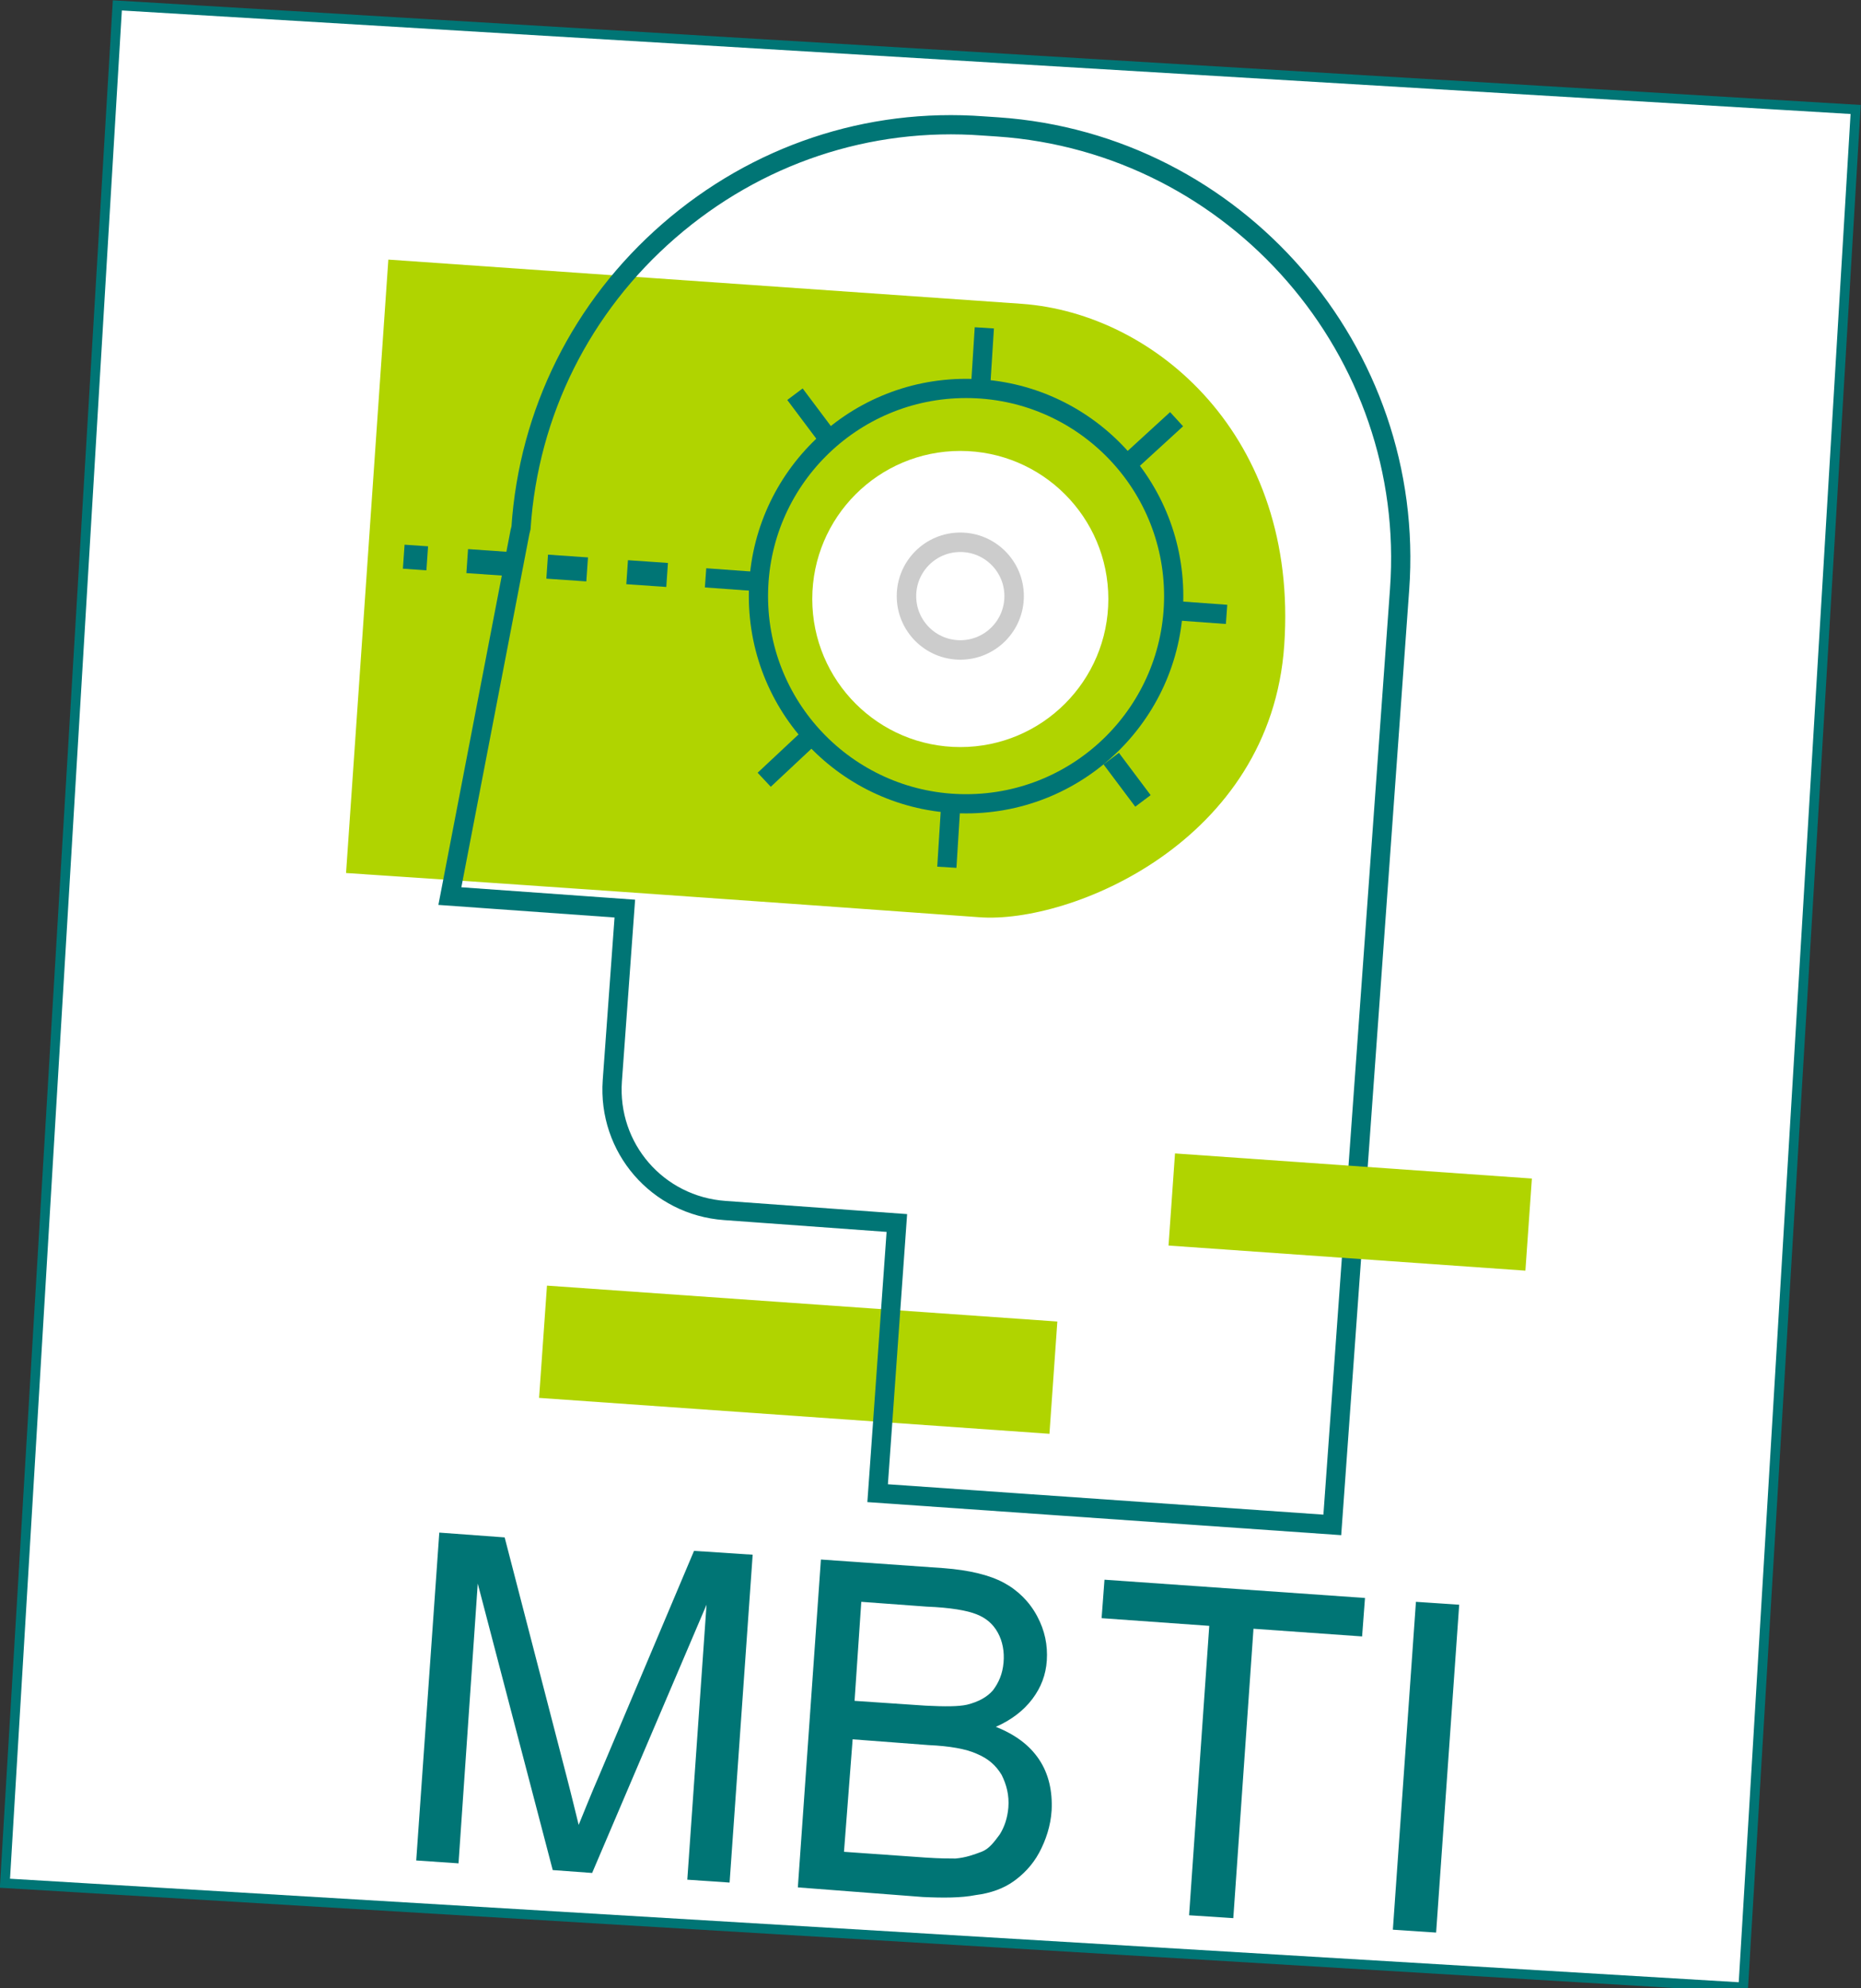 <?xml version="1.0" encoding="UTF-8"?>
<!-- Generator: Adobe Illustrator 18.1.0, SVG Export Plug-In . SVG Version: 6.00 Build 0)  -->
<svg version="1.1" id="Layer_1" xmlns="http://www.w3.org/2000/svg" xmlns:xlink="http://www.w3.org/1999/xlink" x="0px" y="0px" viewBox="0 0 193.6 206.8" enable-background="new 0 0 193.6 206.8" xml:space="preserve">
<rect x="0" y="0" width="193.6" height="206.8" fill="#333333" stroke="none"/>
<rect x="6.2" y="5.8" transform="matrix(0.998 5.974808e-002 -5.974808e-002 0.998 6.365 -5.599)" fill="#FFFFFF" stroke="#007575" stroke-miterlimit="10" width="181.2" height="195.7"/>
<rect x="56.4" y="135.5" transform="matrix(0.998 7.020890e-002 -7.020890e-002 0.998 10.128 -5.476)" fill="#B0D400" width="53.2" height="11.7"/>
<path fill="#B0D400" d="M101.9,95.4c-26.3-1.9-52.1-3.7-65.9-4.6L40.4,27c14.2,1,37.3,2.6,65.9,4.6c13.9,1,28.8,13.8,27.3,35.5  C132.2,87.6,111.3,96.1,101.9,95.4z"/>
<circle fill="#FFFFFF" cx="99.9" cy="62.3" r="15.4"/>
<path fill="none" stroke="#007575" stroke-width="2" stroke-miterlimit="10" d="M138.6,158.6l-47.3-3.3l2-28.1l-17.9-1.3  c-7-0.5-12.2-6.5-11.7-13.5l1.3-17.9l-18.2-1.3l7.3-37.9l0.1-0.4c0.8-12,6.3-23,15.4-30.9c9.1-7.9,20.7-11.8,32.7-10.9l0,0l1.5,0.1  c24.8,1.7,43.6,23.4,41.8,48.1L138.6,158.6L138.6,158.6z"/>
<g>
	<circle fill="none" stroke="#007575" stroke-width="2" stroke-miterlimit="10" cx="100.5" cy="62" r="21.6"/>
	<line fill="none" stroke="#007575" stroke-width="2" stroke-miterlimit="10" x1="102" y1="40.4" x2="102.4" y2="34.1"/>
	<line fill="none" stroke="#007575" stroke-width="2" stroke-miterlimit="10" x1="117.7" y1="47.9" x2="122.4" y2="43.6"/>
	<line fill="none" stroke="#007575" stroke-width="2" stroke-miterlimit="10" x1="79.5" y1="81.1" x2="84.2" y2="76.7"/>
	<line fill="none" stroke="#007575" stroke-width="2" stroke-miterlimit="10" x1="98.5" y1="90.2" x2="98.9" y2="83.8"/>
	<line fill="none" stroke="#007575" stroke-width="2" stroke-miterlimit="10" x1="122.1" y1="63.5" x2="127.6" y2="63.9"/>
	<line fill="none" stroke="#007575" stroke-width="2" stroke-miterlimit="10" x1="73.4" y1="60.1" x2="78.9" y2="60.5"/>
	<line fill="none" stroke="#007575" stroke-width="2" stroke-miterlimit="10" x1="82.7" y1="41" x2="86" y2="45.4"/>
	<line fill="none" stroke="#007575" stroke-width="2" stroke-miterlimit="10" x1="115.6" y1="78.9" x2="118.9" y2="83.3"/>
</g>
<circle fill="none" stroke="#CCCCCC" stroke-width="2.024" stroke-miterlimit="10" cx="99.9" cy="62" r="5.6"/>
<rect x="121.8" y="121.2" transform="matrix(0.998 7.020890e-002 -7.020890e-002 0.998 9.189 -9.545)" fill="#B0D400" width="37.2" height="9.6"/>
<line fill="#007575" stroke="#007575" stroke-width="2.502" stroke-miterlimit="10" stroke-dasharray="4.169" x1="69.4" y1="59.8" x2="42" y2="57.9"/>
<g>
	<path fill="#007575" d="M43.3,193.5l2.4-34.1l6.8,0.5l6.4,24.7c0.6,2.3,1,4,1.3,5.2c0.5-1.2,1.2-3,2.2-5.3l9.8-23.2l6.1,0.4   l-2.4,34.1l-4.4-0.3l2-28.6l-11.9,27.9l-4.1-0.3l-7.8-29.8l-2,29.1L43.3,193.5z"/>
	<path fill="#007575" d="M83,196.3l2.4-34.1l12.8,0.9c2.6,0.2,4.7,0.7,6.2,1.5c1.5,0.8,2.7,2,3.5,3.5c0.8,1.5,1.1,3,1,4.6   c-0.1,1.5-0.6,2.8-1.5,4s-2.2,2.2-3.8,2.9c2,0.8,3.5,1.9,4.5,3.4s1.4,3.3,1.3,5.3c-0.1,1.6-0.6,3.1-1.3,4.4s-1.7,2.3-2.7,3   c-1,0.7-2.3,1.2-3.9,1.4c-1.5,0.3-3.4,0.3-5.5,0.2L83,196.3z M87.8,192.6l8.5,0.6c1.5,0.1,2.5,0.1,3.1,0.1c1.1-0.1,1.9-0.4,2.7-0.7   s1.3-1,1.9-1.8c0.5-0.8,0.8-1.7,0.9-2.8c0.1-1.3-0.2-2.4-0.7-3.4c-0.6-1-1.4-1.7-2.6-2.2c-1.1-0.5-2.8-0.8-5-0.9l-7.9-0.6   L87.8,192.6z M88.9,176.9l7.4,0.5c2,0.1,3.4,0.1,4.3-0.1c1.2-0.3,2.1-0.8,2.7-1.5c0.6-0.8,1-1.7,1.1-2.9c0.1-1.1-0.1-2.2-0.6-3.1   c-0.5-0.9-1.2-1.5-2.2-1.9c-1-0.4-2.7-0.7-5.2-0.8l-6.8-0.5L88.9,176.9z"/>
	<path fill="#007575" d="M123.7,199.2l2.1-30.1l-11.2-0.8l0.3-4l27.1,1.9l-0.3,4l-11.3-0.8l-2.1,30.1L123.7,199.2z"/>
	<path fill="#007575" d="M144.9,200.7l2.4-34.1l4.5,0.3l-2.4,34.1L144.9,200.7z"/>
</g>
</svg>